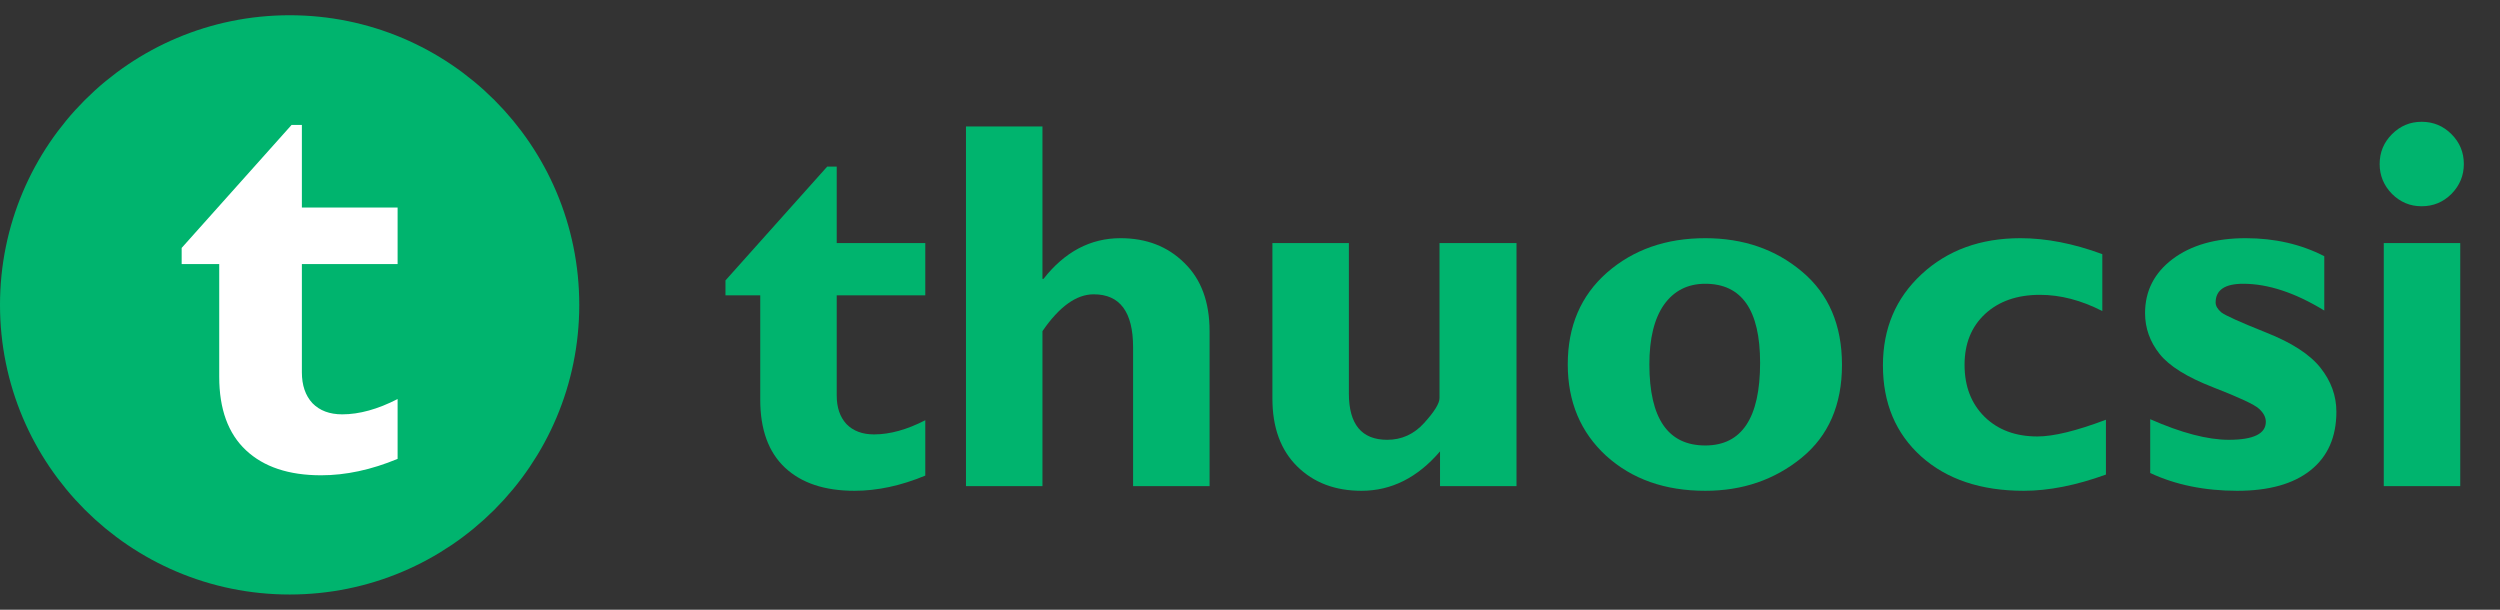 <svg width="164" height="40" viewBox="0 0 164 40" fill="none" xmlns="http://www.w3.org/2000/svg">
<rect x="0" y="0" width="164" height="40" fill="#333333" stroke="none"/>
<path d="M60.699 15.946V19.375H54.889V25.946C54.889 26.734 55.102 27.359 55.53 27.821C55.97 28.271 56.572 28.497 57.338 28.497C58.374 28.497 59.494 28.187 60.699 27.567V31.199C59.1 31.864 57.552 32.196 56.054 32.196C54.095 32.196 52.574 31.689 51.493 30.676C50.412 29.662 49.872 28.176 49.872 26.216V19.375H47.591V18.395L54.264 10.929H54.889V15.946H60.699Z" fill="#00B46E"/>
<path d="M68.385 8.294V18.294H68.453C69.849 16.515 71.533 15.625 73.503 15.625C75.204 15.625 76.6 16.165 77.692 17.247C78.796 18.316 79.348 19.808 79.348 21.723V31.892H74.331V22.787C74.331 20.467 73.47 19.307 71.747 19.307C70.609 19.307 69.489 20.113 68.385 21.723V31.892H63.368V8.294H68.385Z" fill="#00B46E"/>
<path d="M94.466 31.892V29.611C92.991 31.334 91.274 32.196 89.314 32.196C87.58 32.196 86.172 31.661 85.091 30.591C84.01 29.521 83.47 28.04 83.47 26.148V15.946H88.486V25.811C88.486 27.838 89.325 28.851 91.003 28.851C91.949 28.851 92.754 28.485 93.419 27.753C94.094 27.01 94.432 26.464 94.432 26.115V15.946H99.483V31.892H94.466Z" fill="#00B46E"/>
<path d="M111.865 15.625C114.365 15.625 116.482 16.357 118.216 17.821C119.962 19.285 120.834 21.323 120.834 23.936C120.834 26.56 119.95 28.592 118.182 30.034C116.414 31.475 114.309 32.196 111.865 32.196C109.218 32.196 107.051 31.43 105.361 29.898C103.684 28.356 102.845 26.357 102.845 23.902C102.845 21.402 103.7 19.397 105.412 17.888C107.135 16.379 109.286 15.625 111.865 15.625ZM111.865 29.223C114.263 29.223 115.463 27.415 115.463 23.801C115.463 20.343 114.263 18.615 111.865 18.615C110.716 18.615 109.815 19.071 109.162 19.983C108.52 20.895 108.199 22.201 108.199 23.902C108.199 27.449 109.421 29.223 111.865 29.223Z" fill="#00B46E"/>
<path d="M138.149 27.534V31.132C136.189 31.841 134.393 32.196 132.76 32.196C129.956 32.196 127.715 31.447 126.037 29.949C124.359 28.44 123.52 26.447 123.52 23.97C123.52 21.548 124.365 19.555 126.054 17.99C127.754 16.413 129.917 15.625 132.54 15.625C134.23 15.625 136.02 15.974 137.912 16.672V20.405C136.527 19.696 135.164 19.341 133.824 19.341C132.327 19.341 131.127 19.758 130.226 20.591C129.325 21.424 128.875 22.539 128.875 23.936C128.875 25.343 129.314 26.481 130.193 27.348C131.071 28.204 132.225 28.632 133.655 28.632C134.714 28.632 136.212 28.266 138.149 27.534Z" fill="#00B46E"/>
<path d="M152.473 16.807V20.372C150.558 19.2 148.785 18.615 147.152 18.615C145.947 18.615 145.345 19.026 145.345 19.848C145.345 20.062 145.468 20.276 145.716 20.49C145.975 20.692 146.949 21.132 148.638 21.807C150.328 22.472 151.521 23.243 152.22 24.122C152.918 25 153.267 25.963 153.267 27.01C153.267 28.665 152.704 29.944 151.578 30.845C150.452 31.745 148.847 32.196 146.763 32.196C144.624 32.196 142.721 31.807 141.054 31.03V27.5C143.104 28.401 144.821 28.851 146.206 28.851C147.828 28.851 148.638 28.457 148.638 27.669C148.638 27.365 148.486 27.078 148.182 26.807C147.89 26.537 146.887 26.07 145.176 25.405C143.464 24.741 142.293 24.009 141.662 23.209C141.031 22.41 140.716 21.52 140.716 20.54C140.716 19.088 141.319 17.905 142.524 16.993C143.74 16.081 145.339 15.625 147.321 15.625C149.224 15.625 150.941 16.019 152.473 16.807Z" fill="#00B46E"/>
<path d="M156.105 10.76C156.105 9.994 156.375 9.341 156.915 8.801C157.456 8.26 158.104 7.99 158.858 7.99C159.624 7.99 160.277 8.26 160.817 8.801C161.358 9.341 161.628 9.994 161.628 10.76C161.628 11.514 161.358 12.168 160.817 12.72C160.277 13.26 159.624 13.53 158.858 13.53C158.104 13.53 157.456 13.26 156.915 12.72C156.375 12.168 156.105 11.514 156.105 10.76ZM161.392 15.946V31.892H156.375V15.946H161.392Z" fill="#00B46E"/>
<circle cx="19" cy="20" r="17" fill="#00B46E" stroke="#00B46E" stroke-width="4"/>
<path d="M26.083 13.616V17.322H19.803V24.424C19.803 25.276 20.035 25.951 20.497 26.45C20.972 26.937 21.623 27.181 22.45 27.181C23.57 27.181 24.781 26.846 26.083 26.177V30.102C24.355 30.82 22.682 31.179 21.063 31.179C18.945 31.179 17.302 30.631 16.134 29.536C14.965 28.44 14.381 26.834 14.381 24.716V17.322H11.917V16.264L19.128 8.194H19.803V13.616H26.083Z" fill="white"/>
</svg>
